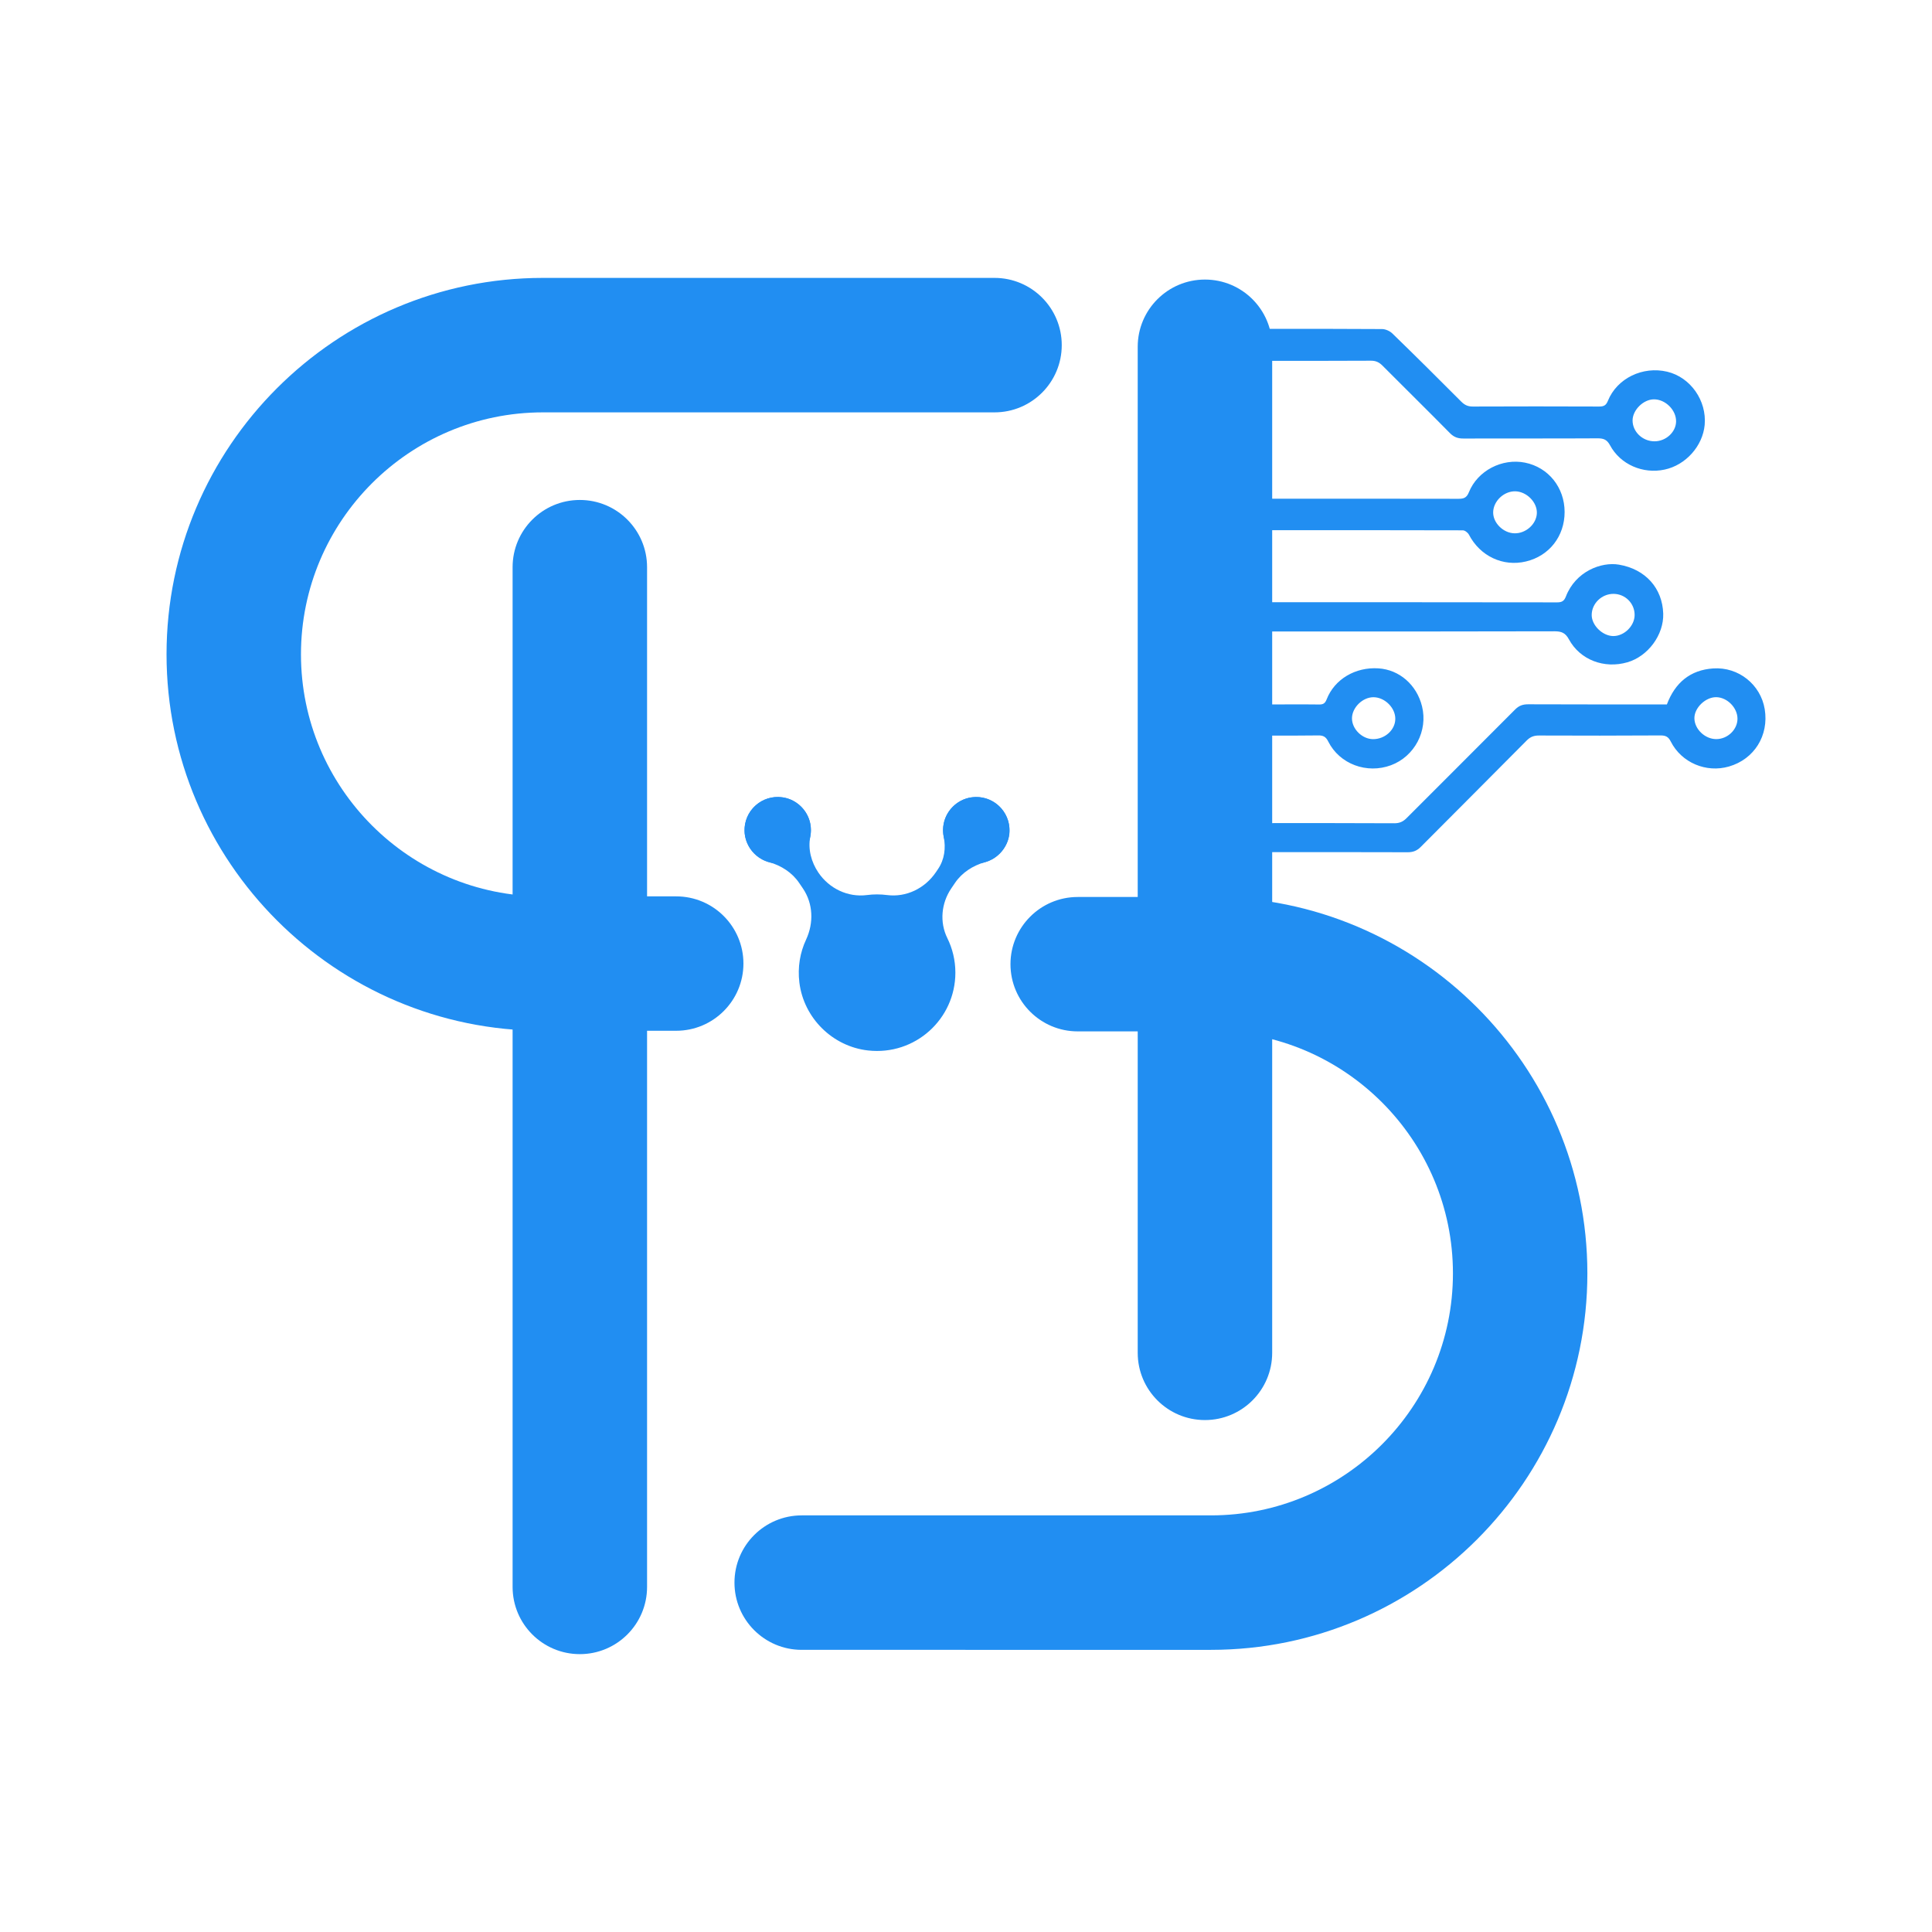 <?xml version="1.0" encoding="utf-8"?>
<!-- Generator: Adobe Illustrator 25.2.3, SVG Export Plug-In . SVG Version: 6.00 Build 0)  -->
<svg version="1.1" xmlns="http://www.w3.org/2000/svg" xmlns:xlink="http://www.w3.org/1999/xlink" x="0px" y="0px"
	 viewBox="0 0 500 500" style="enable-background:new 0 0 500 500;" xml:space="preserve">
<style type="text/css">
	.st0{fill:#FFFFFF;}
	.st1{clip-path:url(#SVGID_2_);}
	.st2{clip-path:url(#SVGID_4_);}
	.st3{fill:#218EF2;}
</style>
<g id="BACKGROUND">
</g>
<g id="OBJECTS">
	<g>
		<g>
			<path class="st3" d="M278.91,232.14h34.48c53.72,0,97.42,43.7,97.42,97.42c0,53.72-43.7,97.42-97.42,97.42H207.48
				c-9.61,0-17.4-7.79-17.4-17.4c0-9.61,7.79-17.4,17.4-17.4h105.91c34.53,0,62.63-28.09,62.63-62.63
				c0-34.53-28.09-62.63-62.63-62.63h-34.48c-9.61,0-17.4-7.79-17.4-17.4C261.52,239.93,269.31,232.14,278.91,232.14z"/>
		</g>
		<g>
			<path class="st3" d="M175,266.76h-34.48c-53.72,0-97.42-43.7-97.42-97.42c0-53.72,43.7-97.42,97.42-97.42h116.86
				c9.61,0,17.4,7.79,17.4,17.4c0,9.61-7.79,17.4-17.4,17.4H140.52c-34.53,0-62.63,28.09-62.63,62.63s28.09,62.63,62.63,62.63H175
				c9.61,0,17.4,7.79,17.4,17.4C192.39,258.97,184.6,266.76,175,266.76z"/>
		</g>
		<g>
			<path class="st3" d="M329.24,89.75v260.36c0,9.61-7.79,17.4-17.4,17.4c-9.61,0-17.4-7.79-17.4-17.4V89.75
				c0-9.61,7.79-17.4,17.4-17.4C321.46,72.35,329.24,80.14,329.24,89.75z"/>
		</g>
		<g>
			<path class="st3" d="M167.46,146.79v263.9c0,9.61-7.79,17.4-17.4,17.4c-9.61,0-17.4-7.79-17.4-17.4v-263.9
				c0-9.61,7.79-17.4,17.4-17.4C159.67,129.39,167.46,137.18,167.46,146.79z"/>
		</g>
		<path class="st3" d="M368.02,182.8c-1.37-5.57-5.86-9.48-11.28-9.83c-5.95-0.39-11.37,2.79-13.41,8.04
			c-0.43,1.1-0.97,1.33-2.01,1.31c-2.94-0.06-5.88-0.02-8.83-0.02h-4.59v8.07c4.47,0,8.86,0.03,13.24-0.04
			c1.33-0.03,2.01,0.36,2.61,1.58c2.94,5.85,10,8.45,16.24,6.13C366.1,195.76,369.59,189.13,368.02,182.8z M355.32,191.29
			c-2.82-0.03-5.44-2.63-5.43-5.4c0.02-2.8,2.79-5.49,5.61-5.45c2.93,0.04,5.67,2.8,5.6,5.66
			C361.06,188.93,358.39,191.32,355.32,191.29z M394.67,119.73c-5.93-1.19-12.27,2.06-14.53,7.68c-0.58,1.44-1.34,1.68-2.68,1.68
			c-16.52-0.04-33.04-0.02-49.55-0.02v8.15c16.89-0.01,33.79-0.02,50.68,0.03c0.54,0.01,1.3,0.61,1.57,1.13
			c2.88,5.54,8.8,8.36,14.76,6.93c6.03-1.44,10-6.53,10-12.81C404.91,126.16,400.73,120.95,394.67,119.73z M391.96,138.02
			c-2.92-0.05-5.61-2.73-5.53-5.5c0.08-2.85,2.77-5.4,5.68-5.37c2.94,0.03,5.71,2.79,5.63,5.62
			C397.66,135.6,394.93,138.08,391.96,138.02z M418.98,146.13c-4.58-0.78-11.23,1.75-13.73,8.25c-0.46,1.19-1.06,1.51-2.26,1.51
			c-25.03-0.04-50.06-0.03-75.09-0.04v7.58c24.8,0,49.62,0.02,74.41-0.05c1.79,0,2.81,0.39,3.73,2.09
			c2.88,5.32,9.14,7.67,15.13,5.93c5.35-1.55,9.45-7.12,9.27-12.6C430.23,152.24,425.87,147.3,418.98,146.13z M417.45,164.61
			c-2.74-0.06-5.51-2.77-5.52-5.42c-0.01-3,2.59-5.52,5.67-5.5c3.03,0.03,5.45,2.47,5.44,5.47
			C423.03,162.01,420.31,164.66,417.45,164.61z M431.49,96.2c-6.34-1.51-13.01,1.69-15.37,7.54c-0.49,1.22-1.11,1.47-2.28,1.47
			c-10.89-0.04-21.78-0.05-32.67,0c-1.27,0.01-2.12-0.39-3-1.27c-5.9-5.92-11.82-11.81-17.82-17.63c-0.65-0.64-1.76-1.14-2.67-1.15
			c-10.15-0.07-20.31-0.06-30.46-0.05c0.44,1.07,0.68,2.25,0.68,3.48v4.79c8.96,0,17.91,0.03,26.87-0.03
			c1.27-0.01,2.14,0.39,3.02,1.28c5.81,5.84,11.69,11.61,17.47,17.48c1.04,1.05,2.08,1.39,3.49,1.38
			c11.58-0.04,23.16,0.02,34.75-0.05c1.52,0,2.38,0.34,3.17,1.79c2.69,5.01,8.54,7.5,14.13,6.3c5.46-1.16,9.86-6.08,10.37-11.56
			C441.73,103.67,437.51,97.65,431.49,96.2z M428.18,114.21c-3.11,0-5.71-2.5-5.67-5.46c0.05-2.67,2.8-5.38,5.51-5.4
			c2.97-0.03,5.79,2.77,5.75,5.71C433.75,111.81,431.14,114.22,428.18,114.21z M456.71,183.54c-1.04-6.34-6.75-11-13.35-10.55
			c-5.92,0.4-9.85,3.68-11.97,9.31h-1.85c-11.36,0-22.7,0.02-34.06-0.03c-1.35,0-2.35,0.33-3.35,1.33
			c-9.34,9.4-18.74,18.73-28.1,28.12c-0.91,0.92-1.82,1.34-3.16,1.34c-10.99-0.06-21.98-0.04-32.98-0.04v7.51
			c12.15,0,24.29-0.01,36.44,0.03c1.37,0,2.38-0.39,3.35-1.37c9.13-9.2,18.32-18.34,27.44-27.56c0.94-0.95,1.89-1.29,3.18-1.28
			c10.49,0.04,20.97,0.05,31.46-0.02c1.32,0,2.01,0.34,2.63,1.57c2.78,5.5,9.19,8.18,15.07,6.47
			C454.01,196.47,457.82,190.35,456.71,183.54z M444.16,191.28c-2.92,0-5.63-2.59-5.65-5.4c-0.03-2.7,2.89-5.5,5.67-5.45
			c2.84,0.05,5.49,2.75,5.48,5.6C449.64,188.84,447.1,191.28,444.16,191.28z"/>
		<g>
			<path class="st3" d="M251.34,206.36c-3.8,0.56-6.83,3.74-7.23,7.56c-0.1,0.91-0.05,1.8,0.12,2.64c0.59,2.89,0.2,5.88-1.45,8.32
				l-0.56,0.83c-2.87,4.24-7.71,6.56-12.64,5.93c-0.85-0.11-1.73-0.17-2.61-0.17c-0.88,0-1.76,0.06-2.61,0.17
				c-4.93,0.64-9.77-1.69-12.56-5.81h0c-1.84-2.72-2.74-6.06-2.1-9.29c0.17-0.84,0.21-1.72,0.12-2.63c-0.4-3.82-3.43-7-7.23-7.56
				c-5.48-0.81-10.17,3.56-9.89,8.95c0.17,3.24,2.31,6.11,5.28,7.43c0.37,0.16,0.74,0.3,1.1,0.4c3.12,0.9,5.92,2.68,7.74,5.37
				l0.98,1.44c2.66,3.94,2.82,8.93,0.81,13.24c-1.55,3.31-2.22,7.11-1.73,11.11c1.13,9.17,8.59,16.55,17.78,17.57
				c12.23,1.36,22.59-8.18,22.59-20.13c0-3.21-0.75-6.25-2.08-8.94c-2.04-4.13-1.57-9.05,1.01-12.86l0.97-1.43
				c1.82-2.69,4.62-4.47,7.74-5.37c0.36-0.1,0.73-0.24,1.1-0.4c2.97-1.31,5.12-4.18,5.28-7.43
				C261.5,209.92,256.82,205.55,251.34,206.36z"/>
			<g>
				<path class="st3" d="M261.24,214.86c0,4.75-3.85,8.59-8.59,8.59c-4.75,0-8.59-3.85-8.59-8.59c0-4.75,3.85-8.59,8.59-8.59
					C257.39,206.26,261.24,210.11,261.24,214.86z"/>
				<path class="st3" d="M209.86,214.86c0,4.75-3.85,8.59-8.59,8.59s-8.59-3.85-8.59-8.59c0-4.75,3.85-8.59,8.59-8.59
					S209.86,210.11,209.86,214.86z"/>
			</g>
		</g>
	</g>
</g>
<g id="TEXTS_1_">
</g>
</svg>
